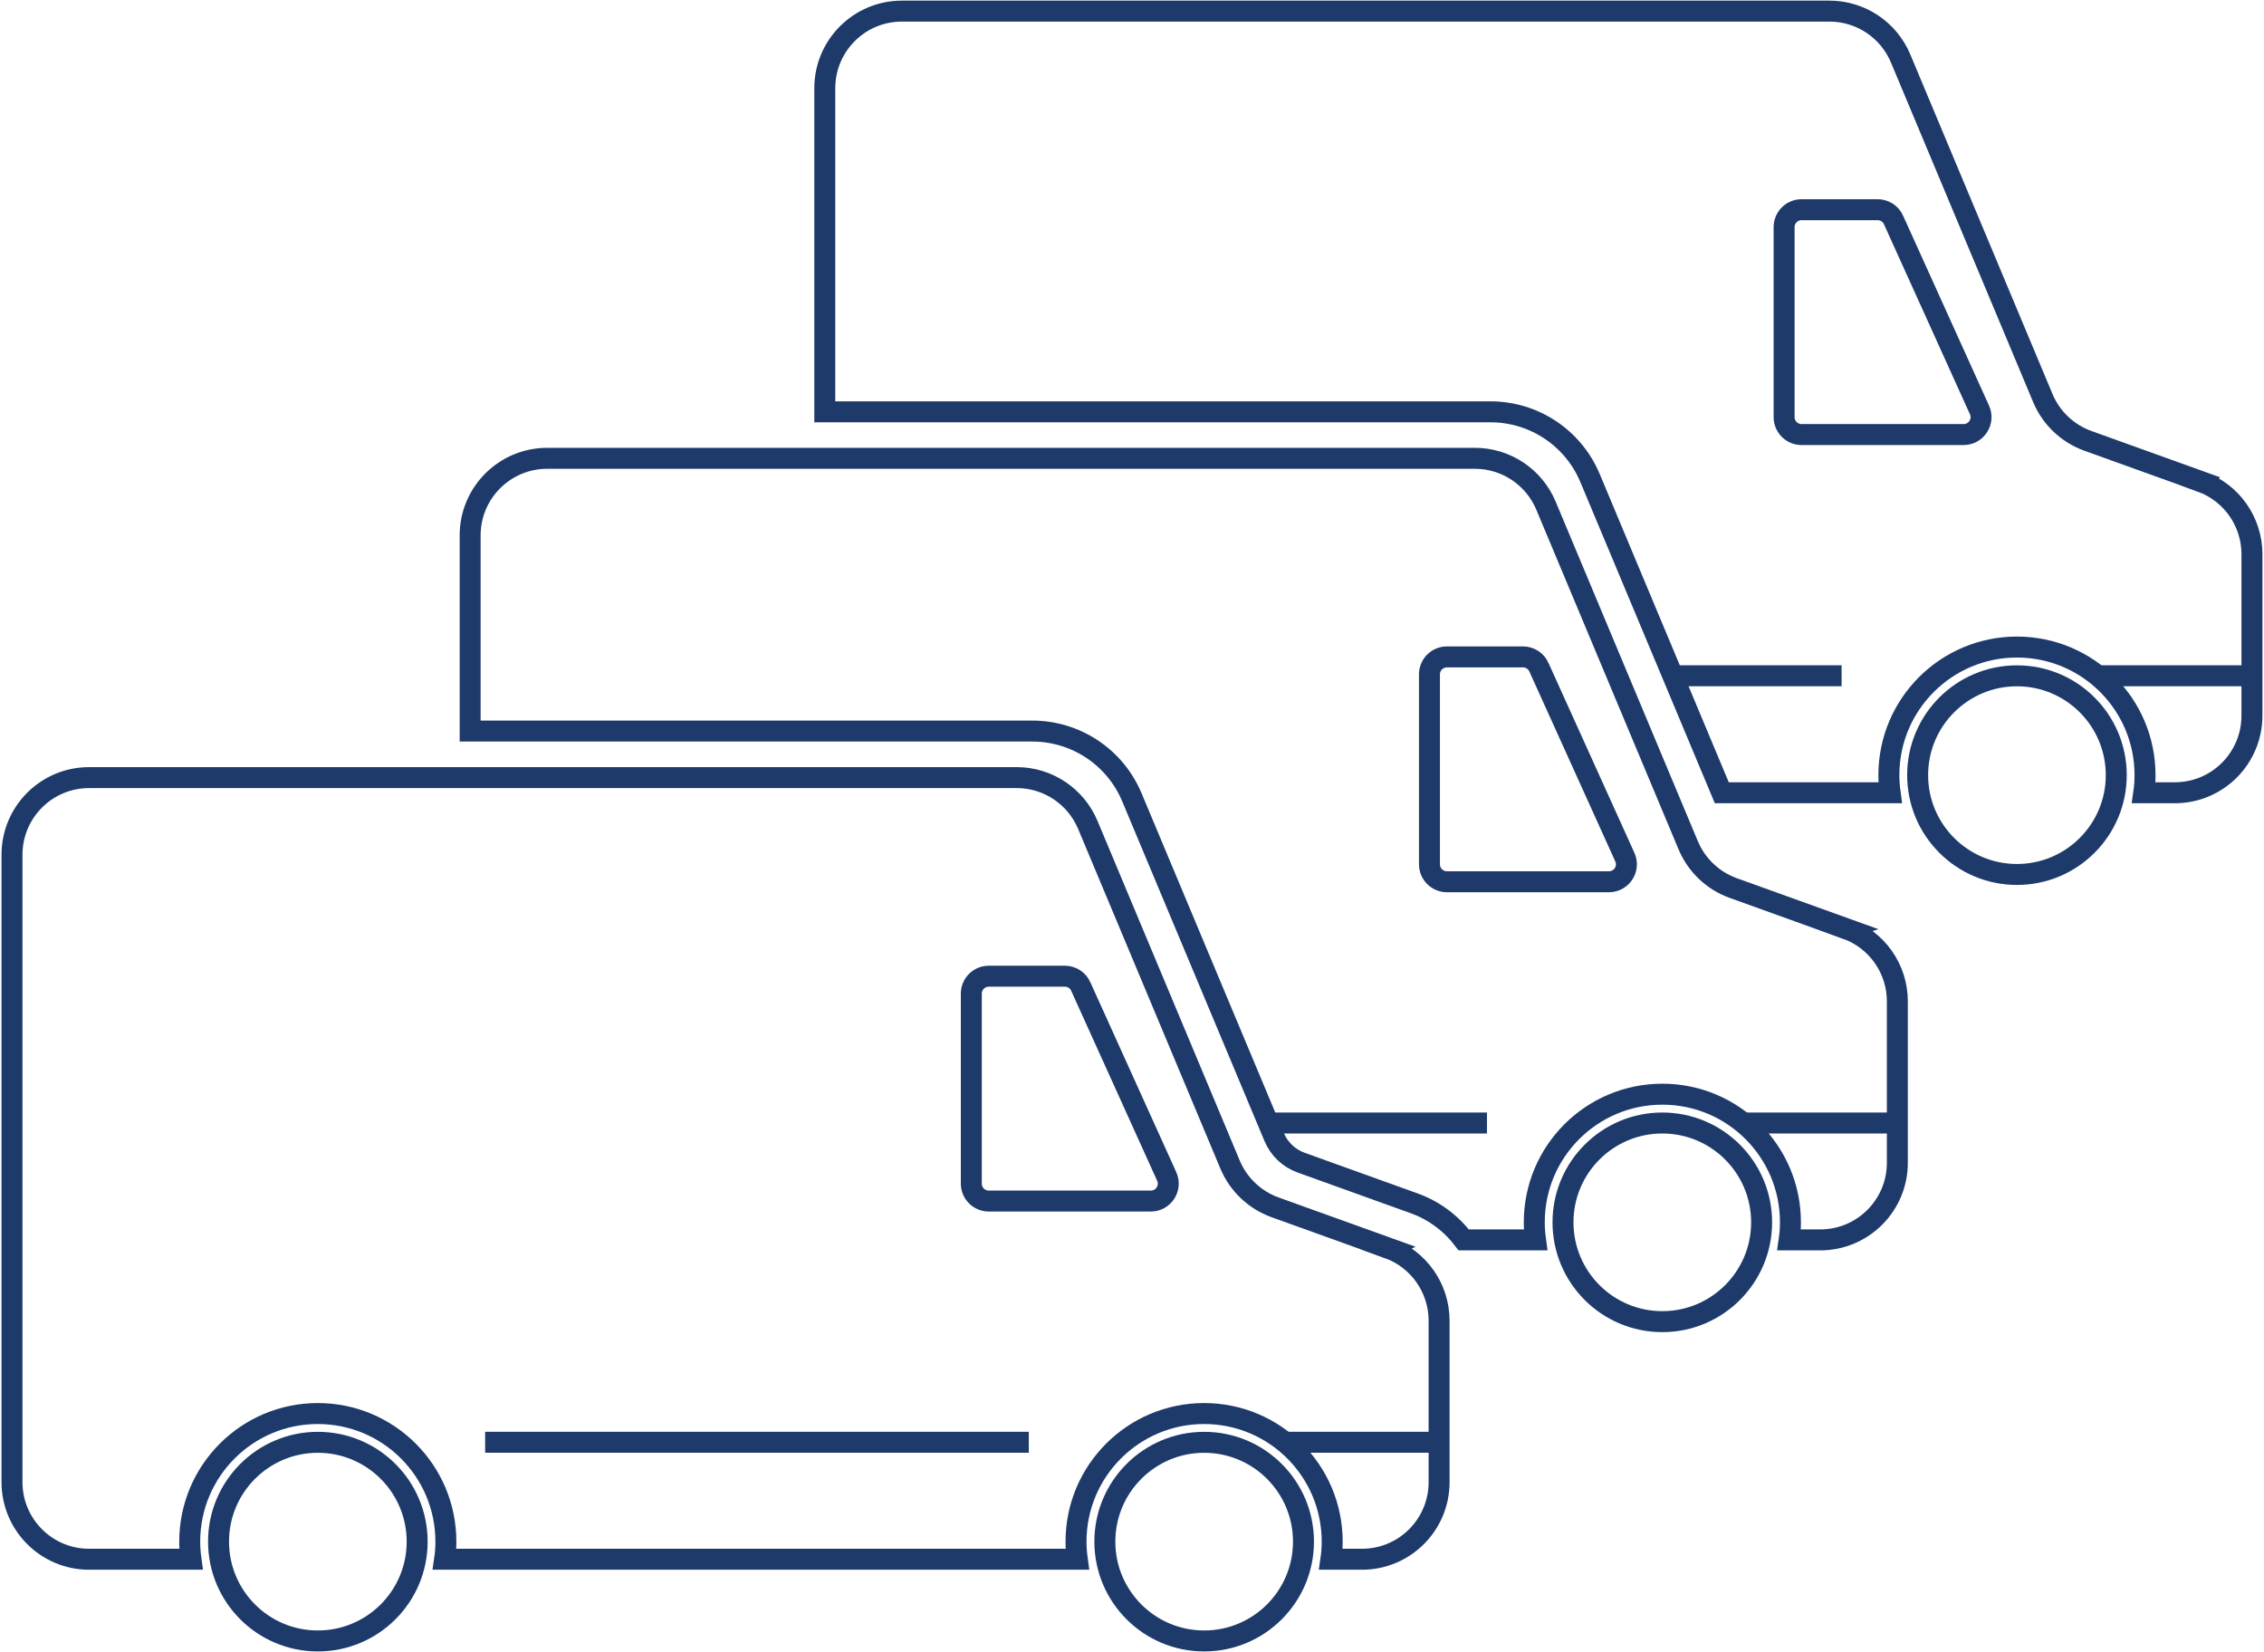 <?xml version="1.0" encoding="UTF-8"?><svg id="Layer_2" xmlns="http://www.w3.org/2000/svg" viewBox="0 0 432 315.21"><defs><style>.cls-1{fill:none;stroke:#1d3a6b;stroke-miterlimit:10;stroke-width:4px;}</style></defs><circle class="cls-1" cx="384.86" cy="147.89" r="18.95"/><line class="cls-1" x1="400.29" y1="128.93" x2="429.71" y2="128.93"/><circle class="cls-1" cx="60.65" cy="294.13" r="18.95"/><path class="cls-1" d="M264.89,238.12l-21.59-7.77c-3.88-1.4-7-4.36-8.59-8.16l-27.14-64.8c-2.29-5.47-7.64-9.03-13.57-9.03H17c-8.13,0-14.71,6.59-14.71,14.71v119.71c0,8.13,6.59,14.71,14.71,14.71h19.44c-.15-1.1-.24-2.22-.24-3.36,0-13.5,10.94-24.44,24.44-24.44s24.44,10.94,24.44,24.44c0,1.14-.08,2.26-.24,3.36h120.72c-.15-1.1-.24-2.22-.24-3.36,0-13.5,10.94-24.44,24.44-24.44s24.44,10.94,24.44,24.44c0,1.14-.08,2.26-.24,3.36h5.93c8.13,0,14.71-6.59,14.71-14.71v-30.81c0-6.2-3.89-11.74-9.73-13.84Z"/><circle class="cls-1" cx="229.77" cy="294.13" r="18.95"/><path class="cls-1" d="M206.22,188.21l16.4,36.24c1,2.2-.61,4.7-3.03,4.7h-30.92c-1.84,0-3.33-1.49-3.33-3.33v-36.24c0-1.84,1.49-3.33,3.33-3.33h14.52c1.31,0,2.49.76,3.03,1.95Z"/><line class="cls-1" x1="92.57" y1="275.17" x2="196.31" y2="275.17"/><line class="cls-1" x1="245.2" y1="275.17" x2="274.62" y2="275.17"/><circle class="cls-1" cx="317.19" cy="233.21" r="18.95"/><path class="cls-1" d="M293.64,127.29l16.4,36.24c1,2.2-.61,4.7-3.03,4.7h-30.92c-1.84,0-3.33-1.49-3.33-3.33v-36.24c0-1.84,1.49-3.33,3.33-3.33h14.52c1.31,0,2.49.76,3.03,1.95Z"/><line class="cls-1" x1="242" y1="214.26" x2="283.73" y2="214.26"/><line class="cls-1" x1="332.62" y1="214.26" x2="362.04" y2="214.26"/><path class="cls-1" d="M361.31,41.97l16.4,36.24c1,2.2-.61,4.7-3.03,4.7h-30.92c-1.84,0-3.33-1.49-3.33-3.33v-36.24c0-1.84,1.49-3.33,3.33-3.33h14.52c1.31,0,2.49.76,3.03,1.95Z"/><line class="cls-1" x1="319.2" y1="128.93" x2="351.4" y2="128.93"/><path class="cls-1" d="M419.98,91.88l-21.59-7.77c-3.88-1.4-7-4.36-8.59-8.16l-27.14-64.8c-2.29-5.47-7.64-9.03-13.57-9.03h-177c-8.13,0-14.71,6.59-14.71,14.71v61.74h127c8.34,0,15.81,4.97,19.03,12.66l25.13,60.02h32.12c-.15-1.1-.24-2.22-.24-3.36,0-13.5,10.94-24.44,24.44-24.44s24.44,10.94,24.44,24.44c0,1.14-.08,2.26-.24,3.36h5.93c8.13,0,14.71-6.59,14.71-14.71v-30.81c0-6.2-3.89-11.74-9.73-13.84Z"/><path class="cls-1" d="M352.31,177.2l-21.59-7.77c-3.88-1.4-7-4.36-8.59-8.16l-27.14-64.8c-2.29-5.47-7.64-9.03-13.57-9.03H104.42c-8.13,0-14.71,6.59-14.71,14.71v37.33h107.25c8.34,0,15.81,4.97,19.03,12.66l27.14,64.8c.95,2.27,2.82,4.05,5.14,4.88l21.59,7.77c3.84,1.38,7.07,3.85,9.44,6.97h13.7c-.15-1.1-.24-2.22-.24-3.36,0-13.5,10.94-24.44,24.44-24.44s24.44,10.94,24.44,24.44c0,1.14-.08,2.26-.24,3.36h5.93c8.13,0,14.71-6.59,14.71-14.71v-30.81c0-6.2-3.89-11.74-9.73-13.84Z"/></svg>